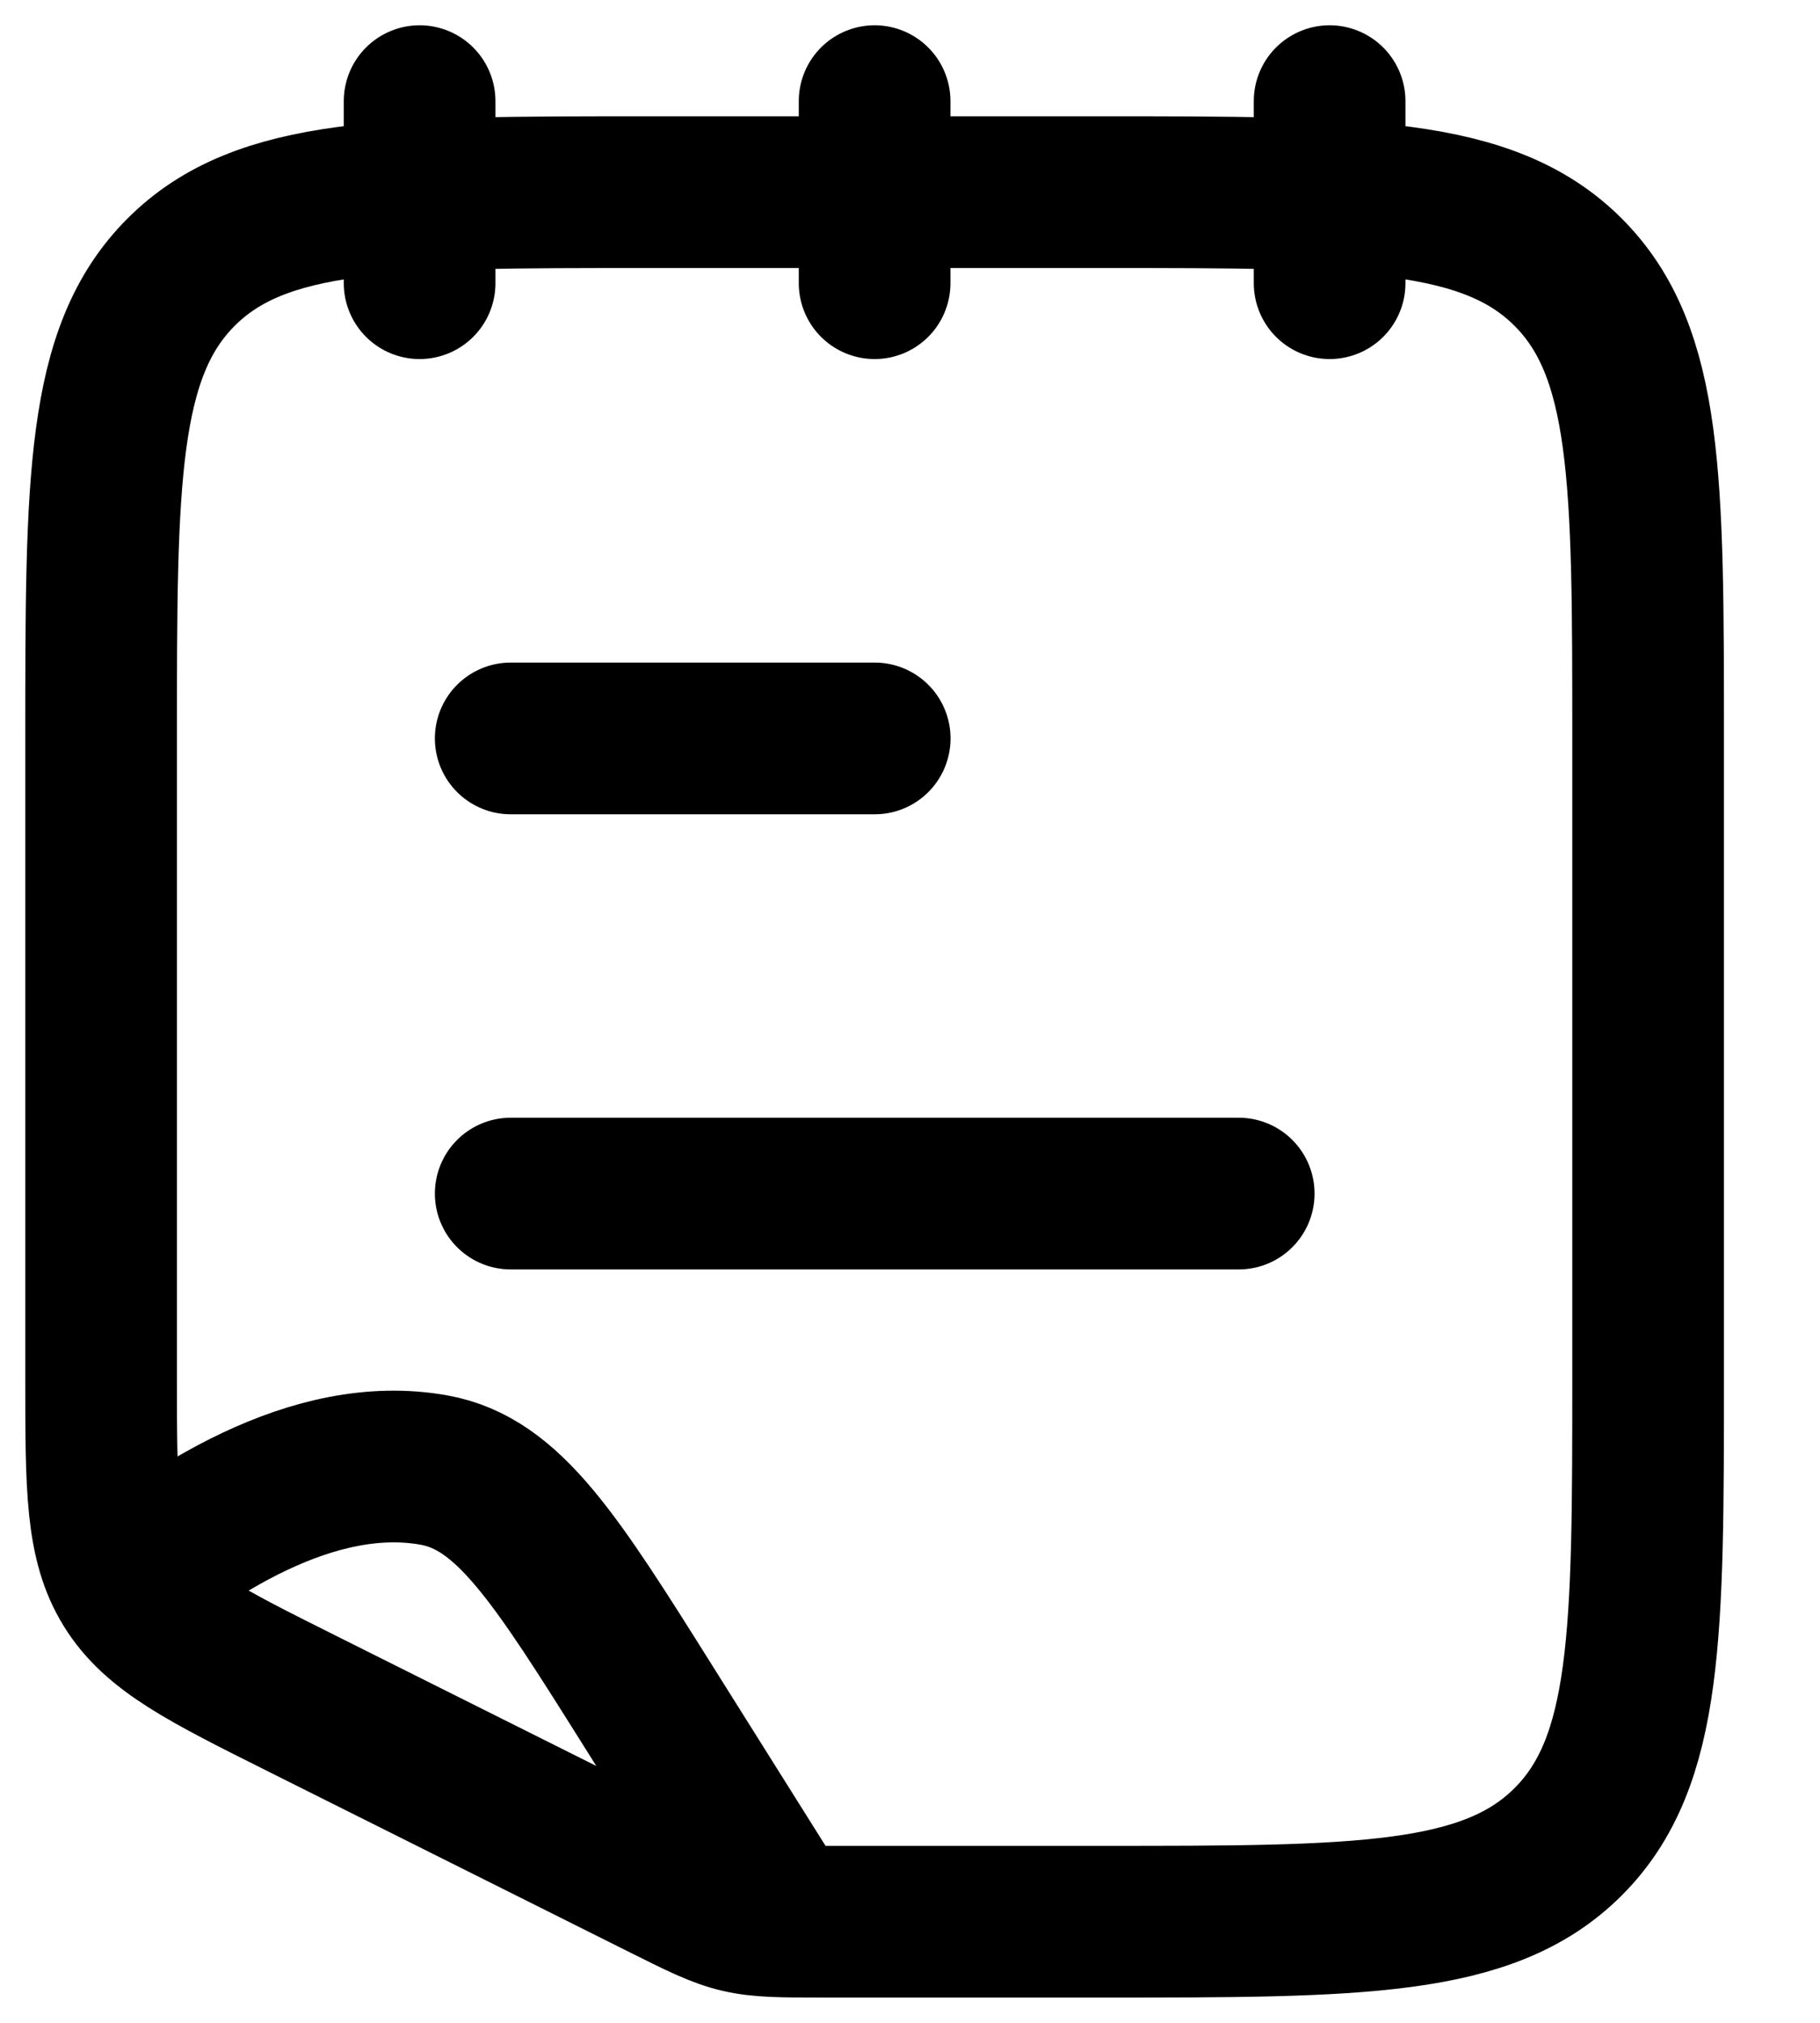<svg width="18" height="20" viewBox="0 0 18 20" fill="none" xmlns="http://www.w3.org/2000/svg">
<path d="M7.75 19L6.419 16.881C5.493 15.406 5.029 14.668 4.294 14.535C3.098 14.319 1.862 15.134 1 15.858" stroke="black" stroke-width="1.5"/>
<path d="M1 7.3V13.626C1 14.708 1 15.249 1.269 15.684C1.538 16.119 2.022 16.361 2.99 16.845L6.54 18.62C7.297 18.999 7.304 19 8.15 19H10.9C13.446 19 14.718 19 15.509 18.21C16.3 17.419 16.3 16.146 16.3 13.6V7.3C16.3 4.755 16.3 3.482 15.509 2.691C14.718 1.9 13.446 1.9 10.9 1.9H6.4C3.854 1.9 2.582 1.9 1.791 2.691C1 3.482 1 4.755 1 7.3Z" stroke="black" stroke-width="1.5"/>
<path d="M8.651 7.301H5.051M12.251 11.801H5.051" stroke="black" stroke-width="1.5" stroke-linecap="round" stroke-linejoin="round"/>
<path d="M13.15 1V2.8M8.65 1V2.8M4.15 1V2.8" stroke="black" stroke-width="1.5" stroke-linecap="round" stroke-linejoin="round"/>
</svg>
